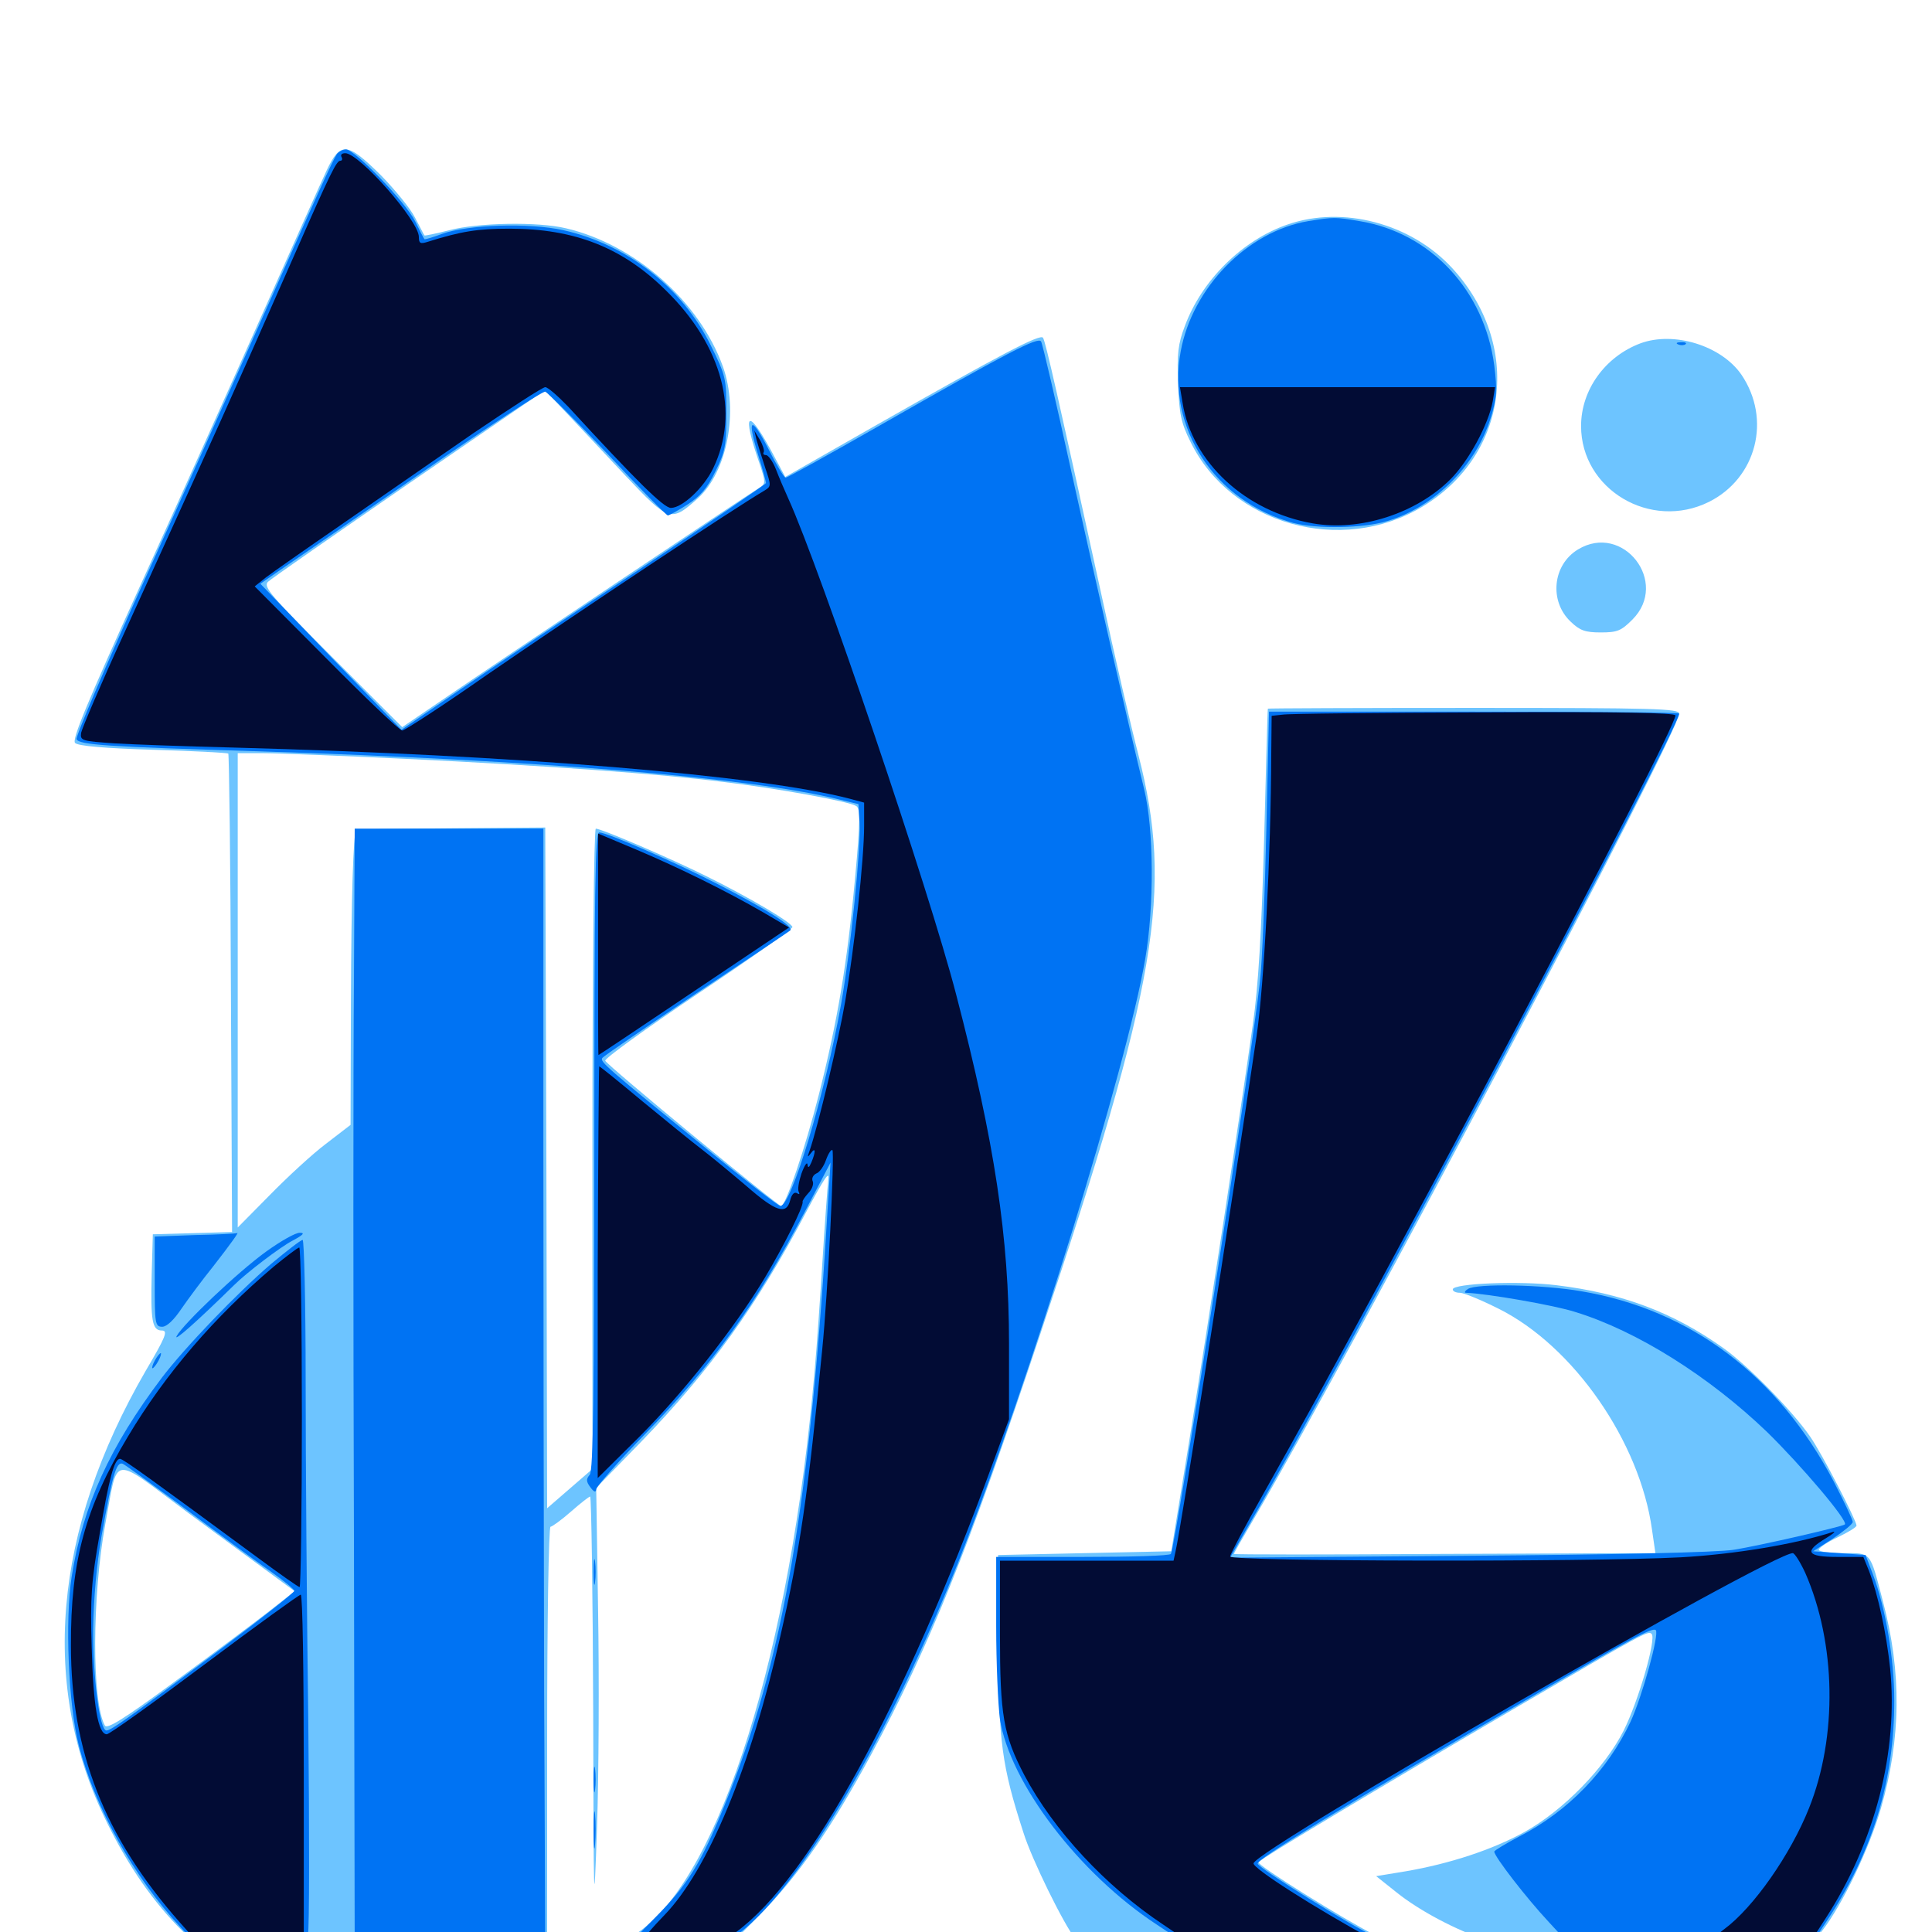 <svg xmlns="http://www.w3.org/2000/svg" viewBox="0 -1000 1000 1000">
	<path fill="#6dc4ff" d="M168.945 -911.523C166.016 -905.273 151.367 -872.461 136.328 -838.672C121.289 -804.883 92.773 -741.211 72.852 -697.461C45.117 -636.328 37.109 -617.188 38.867 -615.43C40.43 -613.867 54.102 -612.695 79.297 -611.914C100.195 -611.328 117.578 -610.352 118.164 -609.961C118.555 -609.375 119.336 -553.516 119.531 -485.547L120.117 -362.305L99.609 -361.719L79.102 -361.133L78.516 -340.625C77.93 -316.406 78.711 -311.328 83.789 -311.328C87.109 -311.328 85.742 -308.008 75.391 -290.43C27.344 -207.422 20.508 -126.953 55.469 -56.445C66.602 -33.789 79.492 -15.234 94.727 -0.195L103.906 8.984H193.555H283.203V-100.391C283.203 -160.547 283.984 -209.766 284.961 -209.766C285.742 -209.766 290.625 -213.281 295.508 -217.578C300.391 -221.875 304.883 -225.391 305.469 -225.391C306.055 -225.391 306.836 -175.586 307.031 -114.648C307.227 -10.547 307.422 -6.836 308.984 -53.516C309.961 -80.859 310.156 -131.836 309.57 -166.602L308.594 -229.883L331.641 -253.516C367.383 -290.43 391.797 -324.219 417.383 -372.852C426.562 -390.039 429.492 -394.531 428.711 -389.453C428.32 -385.742 426.953 -367.188 425.781 -348.438C424.609 -329.688 422.852 -303.711 421.68 -290.82C409.18 -145.508 373.047 -29.883 330.859 -0.195C326.172 3.125 322.266 6.445 322.266 7.422C322.266 8.203 334.375 8.984 349.023 8.984H375.586L393.555 -9.18C413.281 -29.297 430.078 -53.32 450.781 -91.602C480.664 -147.07 501.172 -197.656 538.086 -308.398C599.219 -491.211 607.227 -539.062 589.258 -609.18C585.352 -624.219 576.758 -661.133 570.312 -691.211C547.656 -794.531 541.211 -823.242 539.844 -825.195C538.477 -827.344 518.359 -816.797 452.734 -779.492L406.445 -753.125L399.023 -766.992C386.719 -789.453 383.984 -786.523 392.969 -760.547C396.289 -750.781 396.289 -749.609 393.555 -747.852C385.547 -742.969 254.297 -655.078 232.617 -640.234L208.203 -623.633L172.07 -659.766C140.234 -691.602 136.133 -696.289 138.672 -698.828C140.234 -700.391 173.242 -723.242 211.719 -749.805L282.031 -798.047L292.773 -786.719C298.828 -780.273 312.695 -765.625 323.633 -753.906C346.289 -729.883 347.266 -729.492 361.328 -742.188C376.367 -755.859 382.422 -787.109 374.219 -810.156C362.109 -843.945 328.711 -873.438 292.969 -881.836C278.125 -885.352 247.656 -884.766 232.617 -880.859C225.781 -879.102 219.922 -877.93 219.727 -878.125C219.336 -878.516 217.383 -882.617 214.844 -887.305C212.5 -891.992 204.492 -901.758 197.266 -909.18C179.688 -926.562 176.172 -926.953 168.945 -911.523ZM209.961 -607.227C282.617 -603.711 342.188 -599.414 374.023 -595.312C402.148 -591.992 439.648 -585.156 443.164 -582.812C445.312 -581.641 445.312 -575 442.578 -545.508C438.477 -500.781 433.398 -471.094 423.828 -433.398C416.797 -405.859 406.641 -375.781 404.297 -375.781C402.539 -375.781 313.672 -449.023 313.281 -450.977C312.891 -452.148 334.57 -467.773 361.328 -485.742C388.281 -503.711 410.156 -519.336 410.156 -520.117C410.156 -522.266 388.867 -534.961 366.016 -546.289C347.656 -555.469 311.328 -571.094 308.398 -571.094C307.422 -571.094 306.641 -500 306.641 -405.273V-239.648L294.922 -229.492L283.203 -219.336L282.812 -395.508L282.227 -571.68L233.398 -571.289C206.641 -571.094 184.57 -570.703 184.375 -570.508C182.812 -568.359 181.836 -535.352 181.641 -482.227L181.445 -417.773L168.75 -408.008C161.719 -402.734 148.633 -390.625 139.648 -381.445L123.047 -364.648V-487.305V-610.156H136.328C143.555 -610.156 176.562 -608.789 209.961 -607.227ZM142.188 -183.984L152.539 -176.367L138.281 -165.234C130.469 -159.18 108.789 -142.969 90.039 -129.297C64.258 -110.352 55.469 -104.883 54.297 -106.836C47.461 -119.141 47.656 -173.828 54.492 -211.133C61.328 -247.852 56.836 -247.07 97.07 -217.188C116.211 -203.125 136.523 -188.086 142.188 -183.984ZM666.406 -883.789C643.164 -875.781 622.07 -855.078 613.281 -831.25C609.766 -822.07 609.18 -816.992 609.766 -801.562C610.352 -785.742 611.328 -781.055 616.211 -771.289C637.109 -728.516 694.141 -712.5 736.133 -737.695C781.055 -764.648 788.086 -821.68 751.562 -861.328C730.273 -884.375 695.117 -893.75 666.406 -883.789ZM849.023 -822.266C830.859 -815.43 818.359 -798.242 818.359 -779.492C818.359 -746.68 854.297 -725.195 884.57 -740.234C909.18 -752.539 916.992 -783.008 901.367 -806.055C891.016 -821.094 866.406 -828.711 849.023 -822.266ZM816.797 -715.625C803.516 -707.617 801.758 -688.672 813.086 -678.125C817.773 -673.633 820.508 -672.656 828.516 -672.656C837.109 -672.656 839.062 -673.438 844.922 -679.297C864.258 -698.633 840.039 -729.688 816.797 -715.625ZM656.25 -633.203C656.055 -632.812 655.273 -602.344 654.297 -565.234C652.93 -517.188 651.367 -489.844 648.438 -469.531C642.383 -426.367 625.977 -318.945 615.625 -254.688L606.25 -197.07L561.328 -196.094L516.602 -195.117L516.797 -148.242C516.797 -98.633 518.555 -85.938 529.688 -51.562C533.984 -37.695 550.586 -3.906 556.836 3.906L560.742 8.789L640.82 8.984C694.141 8.984 720.508 8.398 719.727 7.031C719.141 5.859 715.625 3.711 712.305 1.953C695.312 -6.641 650.586 -34.57 651.367 -36.133C652.734 -38.086 713.086 -74.219 785.156 -116.406C851.562 -155.273 853.125 -156.055 854.883 -154.297C857.422 -151.758 848.047 -119.531 840.43 -104.297C830.664 -84.961 809.18 -62.891 789.062 -51.758C772.461 -42.578 750.391 -35.352 727.734 -31.445L712.305 -28.906L722.852 -20.508C734.766 -10.938 753.711 -0.977 769.531 4.297C778.906 7.422 789.648 7.812 857.812 8.594L935.156 9.18L942.969 -0.391C953.516 -13.867 967.578 -43.164 973.633 -64.258C983.984 -100.391 984.375 -134.18 974.609 -171.094C967.773 -197.266 968.75 -196.094 954.102 -196.094C947.07 -196.094 941.406 -196.875 941.406 -197.852C941.406 -198.828 945.703 -201.758 951.172 -204.297C956.445 -206.836 960.742 -209.375 960.938 -210.352C960.938 -212.891 943.164 -247.461 936.914 -256.445C927.734 -269.727 904.688 -293.359 891.602 -302.539C866.016 -320.703 839.648 -330.664 805.664 -334.766C787.109 -337.109 751.953 -335.742 751.953 -332.617C751.953 -331.641 753.516 -330.859 755.664 -330.859C757.617 -330.859 766.602 -327.148 775.586 -322.656C814.453 -303.32 848.828 -253.711 855.078 -208.203L856.836 -196.094L747.656 -195.703C687.695 -195.312 638.672 -195.312 638.672 -195.703C638.672 -196.094 643.359 -204.297 649.219 -214.258C700.977 -302.539 869.141 -621.094 869.141 -630.664C869.141 -633.203 856.25 -633.594 762.695 -633.594C704.102 -633.594 656.25 -633.398 656.25 -633.203Z"/>
	<path fill="#0073f3" d="M174.414 -920.312C171.68 -916.016 164.453 -899.805 136.328 -836.719C121.289 -802.93 93.164 -740.234 73.828 -697.656C54.492 -654.883 39.062 -618.75 39.648 -617.383C40.82 -614.453 55.664 -613.477 133.789 -611.133C280.078 -606.445 389.453 -597.461 434.57 -586.133L444.336 -583.789L444.922 -574.023C445.703 -561.523 440.234 -507.617 435.352 -480.273C426.953 -433.398 409.57 -375.781 403.906 -375.781C402.93 -375.781 385.742 -389.062 365.625 -405.469C313.672 -447.656 310.547 -450.391 311.719 -452.344C312.305 -453.32 334.18 -468.164 359.961 -485.547C385.938 -502.734 408.008 -517.578 408.984 -518.359C411.133 -520.312 397.656 -528.906 371.094 -542.578C348.633 -554.102 314.062 -569.141 310.156 -569.141C308.008 -569.141 307.617 -538.281 307.617 -404.492C307.617 -276.758 307.031 -239.062 305.273 -236.719C303.32 -234.375 303.32 -233.203 305.664 -230.078C307.422 -227.734 308.398 -227.344 308.594 -229.102C308.594 -230.469 319.727 -243.164 333.594 -257.422C369.336 -294.141 391.602 -325.195 416.602 -372.852L429.883 -398.242L428.711 -379.688C419.531 -222.07 405.664 -140.625 374.805 -65.039C362.695 -35.352 355.859 -24.414 339.453 -7.812C331.055 0.586 324.219 7.812 324.219 8.203C324.219 8.594 334.961 8.984 348.242 8.984H372.07L383.008 0.391C415.625 -25.195 460.742 -102.148 496.68 -193.164C532.812 -284.961 583.203 -447.656 592.773 -503.711C597.461 -530.859 597.266 -570.898 592.188 -591.602C583.594 -626.953 567.969 -695.117 554.492 -756.055C546.68 -791.797 539.648 -821.875 538.867 -823.242C537.305 -825.781 522.266 -817.969 453.516 -778.711C428.516 -764.453 407.422 -752.734 406.641 -752.734C405.859 -752.734 401.758 -759.57 397.656 -767.773C388.672 -785.156 386.523 -783.789 392.383 -764.648C394.727 -757.227 396.484 -750.586 396.484 -750C396.484 -749.414 366.797 -729.297 330.664 -705.078C294.336 -681.055 251.953 -652.539 236.328 -641.797L207.812 -622.266L171.289 -659.961L134.766 -697.852L144.922 -704.883C150.586 -708.789 183.398 -731.25 217.578 -754.883C251.758 -778.516 280.859 -797.656 282.227 -797.266C283.398 -796.875 297.852 -782.422 314.453 -765.039C330.859 -747.461 344.922 -733.203 345.703 -733.203C346.289 -733.203 350.977 -735.742 355.859 -738.867C362.5 -743.164 366.211 -747.461 370.312 -756.055C375.391 -766.211 375.977 -769.531 375.977 -786.133C375.977 -804.102 375.781 -805.273 367.773 -821.484C352.93 -851.367 324.609 -873.438 291.602 -880.859C273.828 -884.766 242.188 -883.789 228.711 -878.906C224.023 -877.148 219.922 -875.977 219.727 -876.172C219.336 -876.562 217.188 -880.664 214.844 -885.547C209.766 -895.508 183.594 -922.656 179.102 -922.656C177.344 -922.656 175.391 -921.484 174.414 -920.312ZM677.148 -885.547C645.703 -880.273 617.188 -851.172 611.133 -818.164C603.711 -778.32 628.906 -740.234 669.531 -729.297C681.445 -726.172 706.055 -726.562 717.969 -730.273C742.383 -737.5 763.867 -758.984 771.484 -783.398C774.805 -794.141 775 -797.852 773.438 -810.742C768.359 -849.609 740.625 -879.492 703.711 -885.547C691.016 -887.695 690.43 -887.695 677.148 -885.547ZM868.75 -821.68C867.188 -822.266 867.773 -822.852 869.922 -822.852C872.07 -823.047 873.242 -822.461 872.461 -821.875C871.875 -821.289 870.117 -821.094 868.75 -821.68ZM655.469 -570.703C654.688 -537.109 653.32 -501.758 652.148 -491.992C648.047 -453.516 608.398 -199.414 606.055 -195.703C605.664 -194.727 585.156 -194.141 560.352 -194.141H515.625V-158.594C515.625 -138.867 516.602 -117.188 517.578 -110.156C522.656 -77.344 558.398 -30.273 598.633 -3.906L616.016 7.617L667.383 8.594C700.586 9.18 718.75 8.789 718.75 7.617C718.75 6.445 715.43 4.102 711.523 2.344C699.805 -2.93 651.758 -32.812 650.977 -35.352C650.195 -37.5 692.188 -63.086 791.992 -121.289C844.531 -151.953 855.273 -157.812 857.031 -156.25C858.984 -154.297 850 -121.875 843.945 -108.789C832.031 -83.594 811.719 -62.5 786.328 -49.414C779.297 -45.703 773.438 -42.188 773.438 -41.602C773.438 -39.062 790.234 -17.383 801.562 -5.273L812.891 7.031H875H937.109L945.898 -6.25C969.336 -41.797 980.469 -78.125 980.469 -119.727C980.469 -141.406 975.977 -167.773 969.336 -185.352L965.625 -195.117L952.148 -196.094L938.477 -197.07L948.828 -203.711C954.297 -207.422 958.984 -211.133 958.984 -212.305C958.984 -213.281 954.492 -222.852 949.023 -233.398C920.312 -287.891 875.195 -322.07 818.555 -331.641C798.242 -335.156 764.258 -335.742 759.766 -332.812C758.203 -331.836 757.812 -330.859 758.789 -330.859C769.531 -330.469 804.688 -324.414 815.43 -320.898C847.266 -311.133 884.766 -287.5 914.648 -258.789C932.031 -241.797 956.836 -212.695 954.883 -210.938C953.32 -209.766 910.938 -200 897.461 -197.852C888.867 -196.484 837.305 -195.312 760.156 -194.727L636.719 -193.75L646.68 -211.133C694.531 -293.359 869.141 -622.852 869.141 -630.664C869.141 -631.25 821.289 -631.641 763.086 -631.641H656.836ZM183.203 -492.578C182.812 -449.219 182.812 -318.75 183.203 -202.344L183.594 8.984L233.008 8.594L282.227 8.008L281.641 -124.805C281.445 -197.852 281.25 -328.125 281.25 -414.453V-571.094H232.422H183.594ZM101.172 -360.742L80.078 -359.961V-336.719C80.078 -314.844 80.273 -313.281 83.984 -313.281C86.328 -313.281 90.039 -316.797 93.945 -322.656C97.461 -327.734 104.688 -337.5 110.352 -344.531C119.336 -356.055 124.219 -362.891 122.656 -361.719C122.266 -361.523 112.695 -360.938 101.172 -360.742ZM137.695 -352.148C122.852 -341.406 94.727 -314.648 91.406 -308.398C89.844 -305.273 101.562 -315.625 121.094 -334.766C127.734 -341.406 145.312 -354.688 151.367 -357.812C156.836 -360.742 158.008 -361.914 155.273 -361.914C153.125 -362.109 145.312 -357.617 137.695 -352.148ZM140.43 -345.898C122.461 -330.469 95.508 -302.344 83.789 -286.914C56.836 -251.172 42.969 -221.094 37.109 -183.984C33.594 -161.914 35.352 -117.383 40.82 -96.484C49.219 -64.258 69.141 -28.711 93.164 -2.734L103.906 8.984H131.055H158.008L159.375 1.758C160.156 -2.344 160.156 -52.148 159.57 -109.18C158.789 -166.016 158.203 -245.508 158.203 -285.547C158.203 -325.391 157.422 -358.203 156.641 -358.203C155.664 -358.203 148.438 -352.539 140.43 -345.898ZM97.07 -218.164C114.062 -205.469 133.398 -191.211 140.234 -186.523C146.875 -181.836 152.344 -177.344 152.344 -176.562C152.344 -175.781 135.352 -162.305 114.844 -146.875C66.016 -110.352 57.422 -104.297 55.078 -104.297C51.562 -104.297 48.047 -131.836 48.242 -157.031C48.438 -172.266 50 -190.234 52.539 -204.883C58.203 -236.523 60.156 -243.555 63.477 -242.383C64.844 -241.797 79.883 -230.859 97.07 -218.164ZM80.078 -295.703C78.906 -293.555 78.516 -291.797 78.906 -291.797C79.492 -291.797 80.859 -293.555 82.031 -295.703C83.203 -297.852 83.594 -299.609 83.203 -299.609C82.617 -299.609 81.25 -297.852 80.078 -295.703ZM307.227 -186.328C307.227 -180.469 307.617 -177.93 308.008 -181.055C308.398 -183.984 308.398 -188.672 308.008 -191.797C307.617 -194.727 307.227 -192.188 307.227 -186.328ZM307.227 -78.906C307.227 -73.047 307.617 -70.508 308.008 -73.633C308.398 -76.562 308.398 -81.25 308.008 -84.375C307.617 -87.305 307.227 -84.766 307.227 -78.906ZM307.227 -52.539C307.227 -43.945 307.617 -40.625 308.008 -45.312C308.398 -49.805 308.398 -56.836 308.008 -60.938C307.617 -64.844 307.227 -61.133 307.227 -52.539Z"/>
	<path fill="#020c35" d="M176.758 -918.75C177.344 -917.773 177.148 -916.797 176.172 -916.797C174.219 -916.797 171.484 -911.523 152.344 -867.969C116.992 -787.891 116.211 -786.328 64.453 -672.656C52.344 -646.289 42.383 -622.852 41.992 -620.703C41.406 -616.602 42.383 -616.406 59.375 -615.234C69.141 -614.648 96.484 -613.672 120.117 -613.086C266.797 -609.18 393.164 -598.828 440.039 -586.523L447.266 -584.57V-572.461C447.266 -555.273 442.188 -509.18 437.5 -481.836C434.18 -462.305 423.438 -416.992 418.945 -404.102C417.773 -400.977 417.969 -400.781 419.727 -403.125C422.266 -406.641 422.266 -403.711 419.922 -398.242C418.75 -395.508 418.164 -395.312 417.969 -397.266C417.773 -398.828 416.406 -396.875 414.844 -392.578C413.477 -388.477 412.695 -384.18 413.477 -383.008C414.062 -381.836 413.672 -381.641 412.5 -382.422C411.133 -383.203 409.766 -381.836 408.984 -378.711C407.031 -371.094 401.758 -372.656 386.328 -386.133C378.516 -392.773 368.164 -401.367 363.281 -405.078C358.398 -408.789 344.727 -419.922 332.617 -429.883C320.703 -439.844 310.547 -448.047 310.156 -448.047C309.961 -448.047 309.57 -400.195 309.375 -341.602V-234.961L330.664 -256.055C353.516 -278.906 379.883 -312.109 395.898 -338.672C405.664 -355.078 416.016 -375.586 415.43 -377.93C415.234 -378.516 416.602 -380.469 418.359 -382.422C420.117 -384.18 421.289 -386.914 420.703 -388.477C419.922 -390.039 420.898 -391.797 422.461 -392.578C424.219 -393.164 426.367 -396.289 427.539 -399.609C428.711 -402.93 430.273 -405.273 430.859 -404.688C432.031 -403.32 428.516 -330.469 425.586 -301.562C418.359 -227.539 414.062 -197.266 403.906 -153.125C388.672 -85.547 366.406 -32.031 343.945 -8.789C337.695 -2.344 333.594 2.539 334.766 1.758C336.133 0.977 336.328 1.172 334.961 2.734C333.984 3.711 331.25 5.078 329.102 5.664C326.953 6.25 335.547 6.641 348.438 6.836L371.484 7.031L381.055 0C418.945 -27.734 467.773 -116.797 513.281 -241.016L522.266 -265.43V-304.492C522.266 -359.375 514.844 -408.789 494.922 -485.156C481.055 -538.867 424.609 -705.469 408.008 -741.992C406.055 -746.289 403.125 -753.125 401.562 -757.227C400 -761.133 397.656 -764.453 396.484 -764.453C395.312 -764.453 394.727 -765.039 395.312 -766.016C395.703 -766.797 394.922 -769.531 393.359 -772.266L390.43 -777.148L391.602 -772.266C392.383 -769.531 394.336 -763.086 396.094 -757.812C399.219 -748.633 399.219 -748.242 395.703 -746.094C379.102 -736.328 301.367 -684.57 252.148 -650.781C229.297 -634.766 209.375 -621.875 208.203 -621.875C206.836 -621.875 189.258 -638.672 168.945 -659.18L131.836 -696.484L137.695 -701.172C141.016 -703.711 158.594 -716.016 176.758 -728.516C195.117 -741.211 225.586 -762.305 244.727 -775.586C264.062 -788.672 280.859 -799.609 282.227 -799.609C283.594 -799.609 288.867 -794.922 294.141 -789.453C329.688 -750.781 343.555 -737.109 347.266 -737.109C353.125 -737.109 364.258 -747.461 369.141 -757.617C383.008 -786.328 374.023 -820.898 344.727 -849.609C322.266 -871.875 297.461 -881.641 263.672 -881.641C247.266 -881.641 238.672 -880.273 221.289 -874.805C217.578 -873.633 216.797 -874.023 216.797 -877.344C216.797 -885.742 185.938 -920.703 178.711 -920.703C176.953 -920.703 176.172 -919.922 176.758 -918.75ZM612.109 -791.406C616.992 -760.742 644.727 -735.156 679.492 -729.102C703.711 -724.805 733.008 -734.18 750.781 -751.953C760.156 -761.328 770.508 -780.469 772.656 -792.383L773.828 -799.609H692.383H610.742ZM663.672 -630.078L658.203 -629.492L658.008 -610.547C657.812 -556.836 654.297 -490.039 650.391 -463.672C637.109 -373.438 611.328 -209.18 608.398 -196.68L607.422 -192.188H562.5H517.578V-154.492C517.578 -111.914 519.336 -101.953 530.273 -81.055C545.312 -52.734 572.07 -23.828 601.953 -3.906L618.164 7.031H666.992C703.711 6.836 714.844 6.445 711.914 4.688C679.102 -13.281 648.438 -33.008 648.828 -35.547C650.195 -42.773 916.797 -196.094 927.93 -196.094C928.906 -196.094 931.836 -191.406 934.375 -185.938C950.391 -149.414 951.172 -101.172 936.328 -64.062C926.758 -40.039 907.617 -12.695 892.578 -1.562C883.203 5.273 882.617 8.008 890.82 6.25C894.141 5.664 906.055 5.078 916.992 5.078H937.109L944.922 -7.031C970.508 -46.484 982.617 -93.359 978.32 -136.523C976.367 -154.883 972.07 -174.609 967.383 -186.914L964.453 -194.141H950.977C935.156 -194.141 933.594 -196.875 944.922 -203.711C948.828 -206.055 950.586 -207.617 948.633 -207.031C928.711 -200.586 897.656 -195.508 870.117 -193.945C822.266 -191.406 636.719 -191.797 636.719 -194.336C636.719 -195.508 644.531 -210.156 654.102 -227.148C718.164 -340.43 867.188 -621.68 867.188 -629.688C867.188 -631.055 838.281 -631.641 768.164 -631.25C713.477 -631.055 666.602 -630.664 663.672 -630.078ZM309.57 -511.133C309.57 -479.688 309.57 -453.906 309.766 -453.906C309.961 -453.906 332.227 -468.75 359.18 -486.914L408.398 -519.922L395.117 -527.734C376.172 -538.672 351.758 -550.781 329.102 -560.352L309.57 -568.555ZM141.602 -344.336C111.133 -318.555 85.547 -288.867 66.211 -256.445C44.141 -219.727 36.523 -191.992 36.719 -148.242C36.719 -93.359 54.102 -49.219 92.969 -5.078L103.906 7.227L130.469 6.641L157.227 6.055V-84.18C157.227 -133.984 156.641 -174.609 155.664 -174.609C154.883 -174.609 132.422 -158.398 105.859 -138.477C79.297 -118.555 56.641 -102.344 55.273 -102.344C50.781 -102.344 48.242 -116.992 47.461 -147.266C46.68 -173.242 47.266 -181.641 51.562 -205.859C56.445 -234.961 59.18 -244.922 62.109 -244.922C63.672 -244.922 78.516 -234.18 133.398 -193.75C144.727 -185.352 154.492 -178.516 155.078 -178.516C155.664 -178.516 156.25 -218.164 156.25 -266.406C156.25 -314.844 155.664 -354.297 154.883 -354.297C153.906 -354.102 148.047 -349.609 141.602 -344.336Z"/>
</svg>